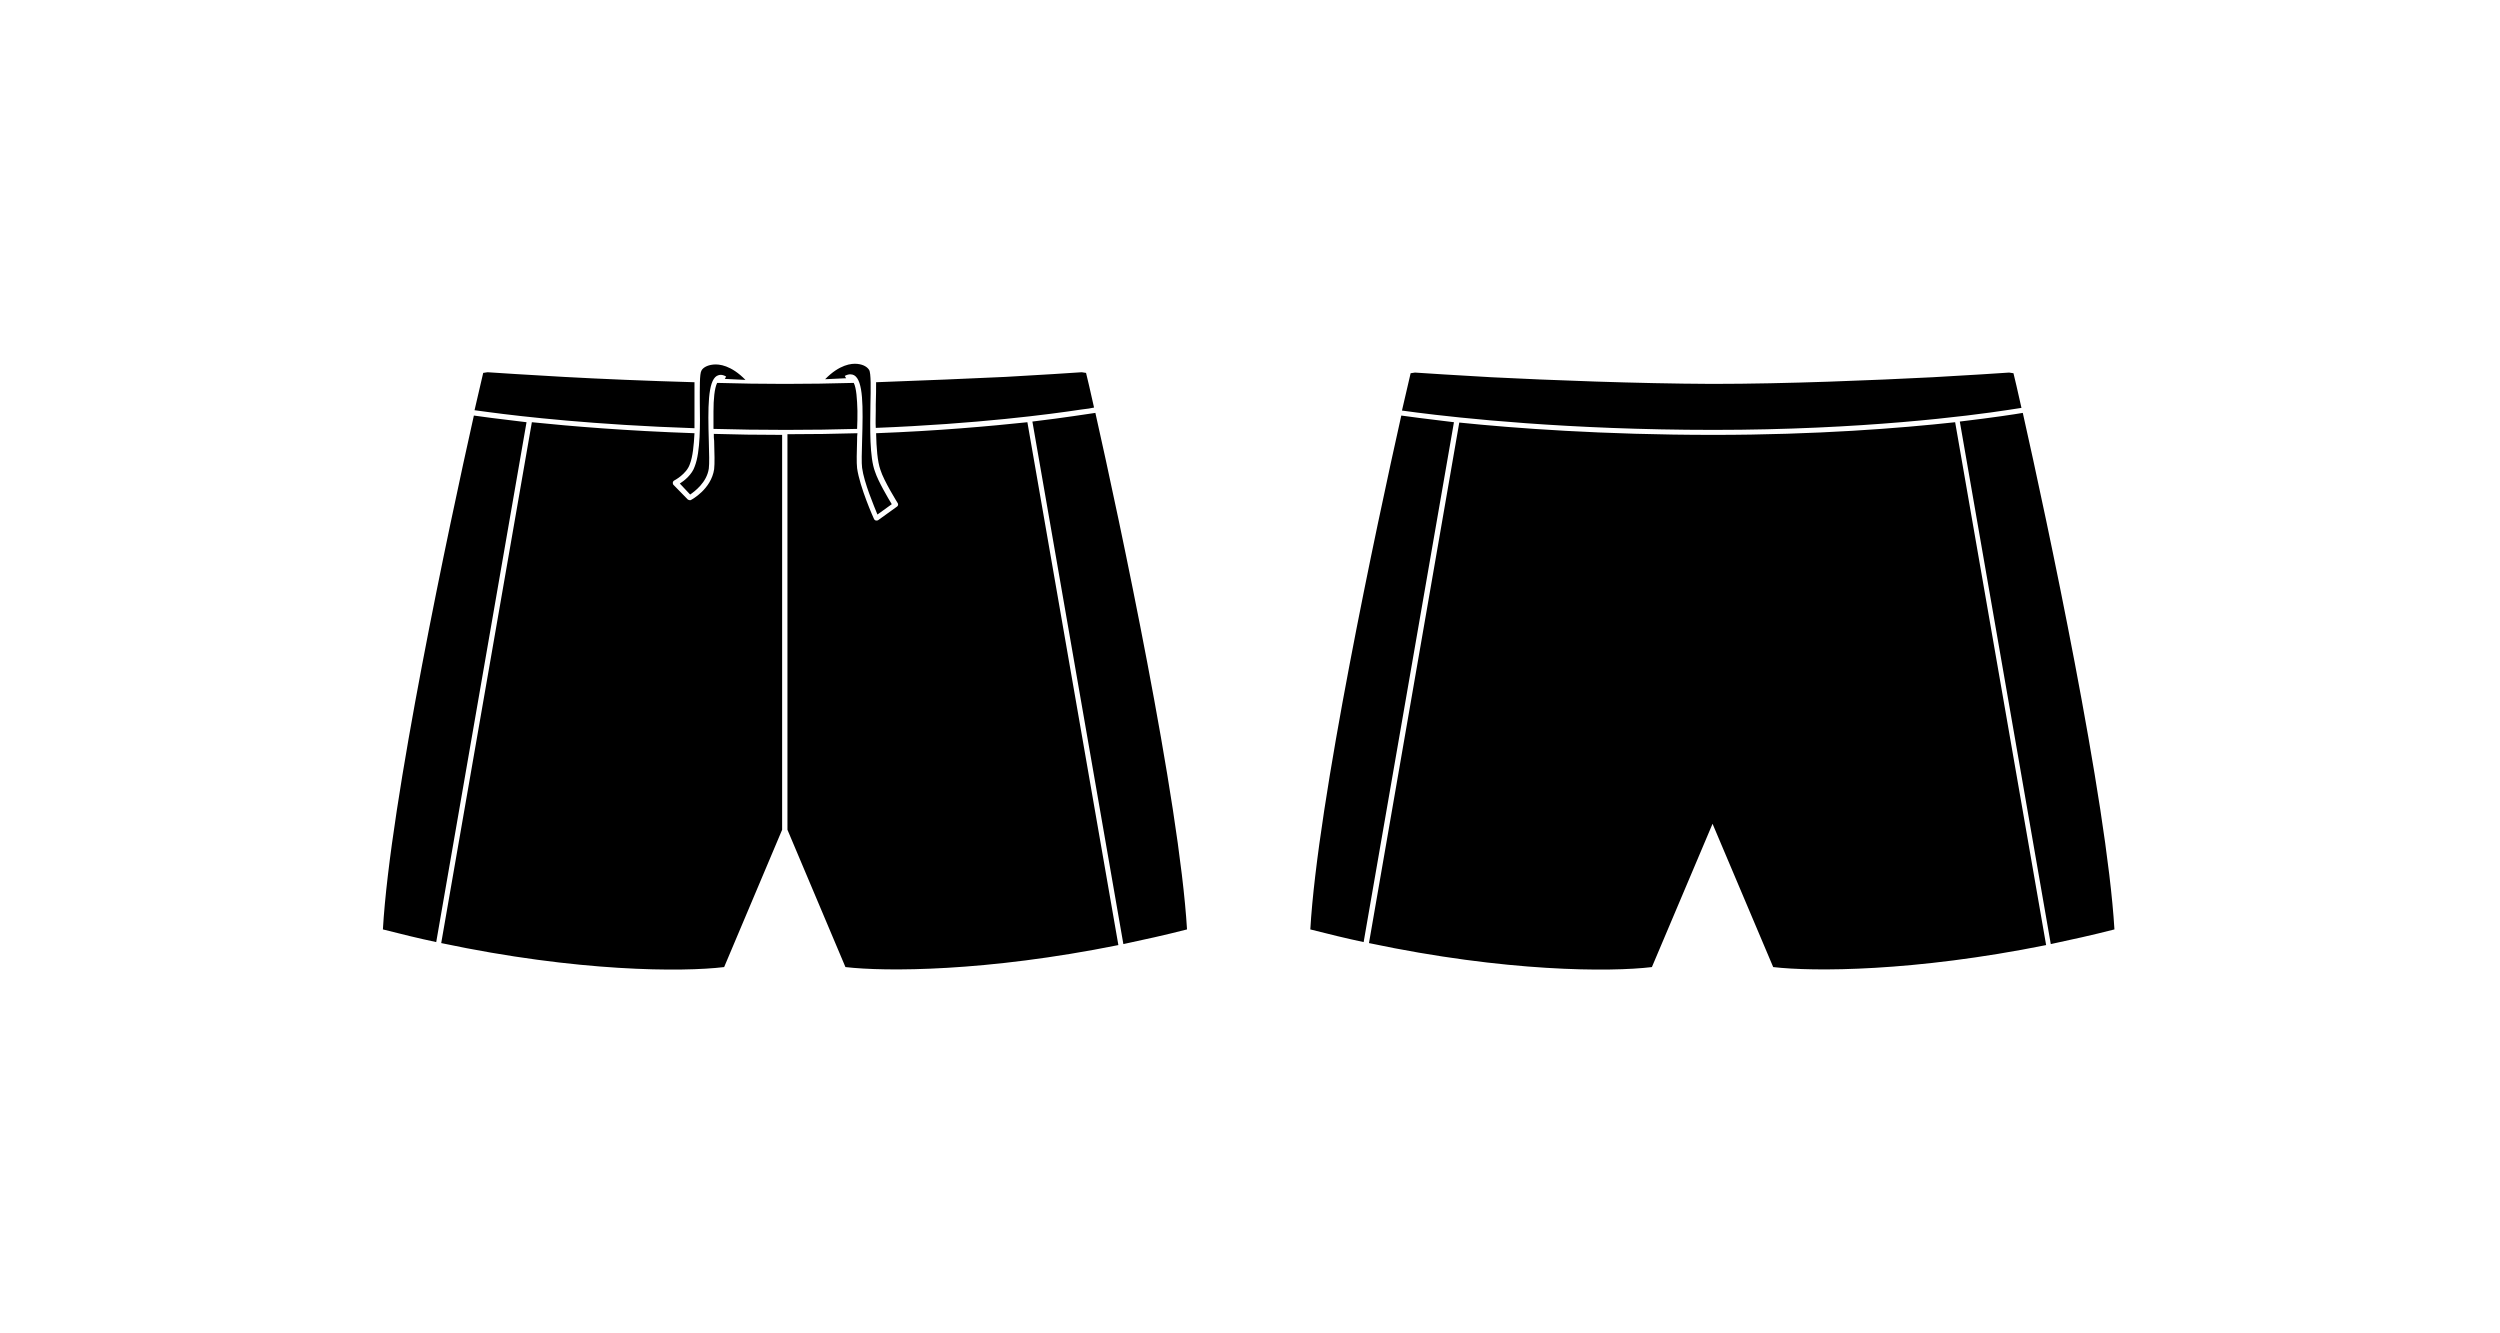<?xml version="1.0" encoding="utf-8"?>
<!-- Generator: Adobe Illustrator 25.3.0, SVG Export Plug-In . SVG Version: 6.00 Build 0)  -->
<svg version="1.1" id="Layer_1" xmlns="http://www.w3.org/2000/svg" xmlns:xlink="http://www.w3.org/1999/xlink" x="0px" y="0px"
	 viewBox="0 0 750.2 400.1" style="enable-background:new 0 0 750.2 400.1;" xml:space="preserve">
<path d="M328.3,122.3c-1.2-5.3-2-8.9-2.4-10.4l-1.3-0.2l0,0l0,0c-3.2,0.2-11.7,0.8-22.9,1.4c-10.8,0.5-24.6,1.1-38.8,1.6
	c0,1.8,0,4-0.1,6.7c0,0.6,0,1.2,0,1.8c0,1.7-0.1,3.5,0,5.2c30.5-1.2,52.4-4.1,61.6-5.5C326.2,122.7,327.5,122.5,328.3,122.3z
	 M262.9,130c0.1,4.4,0.4,8.5,1.3,11c1,3.3,5.2,10,5.2,10c0.2,0.3,0.1,0.8-0.2,1l-5.7,4.1c-0.1,0.1-0.3,0.1-0.5,0.1
	c-0.1,0-0.1,0-0.2,0c-0.2-0.1-0.4-0.2-0.5-0.4c-0.2-0.4-4.3-9.6-5.1-15.3c-0.2-1.7-0.1-4.8,0-8.5c0-0.6,0-1.3,0.1-2
	c-6.6,0.2-13.6,0.3-21,0.3V249l17.4,41.2c12,1.4,42.2,1.4,81.9-6.6l-27.3-156.9C296.9,127.9,281.5,129.3,262.9,130z M142.2,124.7
	c-7.3,32.6-25.1,115.9-27.3,154.2c5.5,1.4,10.8,2.7,16,3.8l27.1-156C149.6,125.7,144.1,125,142.2,124.7z M309.8,126.5l27.3,156.8
	c6.1-1.3,12.5-2.7,19.1-4.4c-2.3-38.6-20.3-123-27.5-155C326.4,124.2,319.9,125.3,309.8,126.5z M214.3,132.3c0.1,3.7,0.2,6.8,0,8.5
	c-0.9,6-6.7,9.1-6.9,9.2c-0.1,0.1-0.2,0.1-0.4,0.1s-0.4-0.1-0.6-0.2l-4.3-4.4c-0.2-0.2-0.2-0.4-0.2-0.7c0-0.2,0.2-0.5,0.4-0.6
	c0,0,3.7-1.9,4.7-4.9c0.9-2.3,1.2-5.7,1.4-9.3c-20.4-0.7-37.2-2.1-48.8-3.3L132.4,283c41.1,8.7,72.5,8.7,84.9,7.2l17.4-41.2V130.5
	c-7.2,0-14-0.1-20.5-0.3C214.2,131,214.2,131.7,214.3,132.3z M257.3,123.3c-0.1-3.5-0.3-6.8-1.1-8.4c-7,0.2-13.9,0.3-20.6,0.3h-0.3
	c-6.5,0-13.3-0.1-20.1-0.3c-0.8,1.6-1.1,4.9-1.1,8.6c0,1.7,0,3.5,0,5.2c6.9,0.2,14.1,0.3,21.7,0.3c7.5,0,14.6-0.1,21.4-0.3
	C257.3,126.9,257.3,125,257.3,123.3z M208.4,128.5c0-1.7,0-3.4,0-5c0-0.9,0-1.8,0-2.7c0-2.5,0-4.5,0-6.1c-14.3-0.4-28.3-1-39.2-1.6
	c-11.1-0.6-19.6-1.2-22.9-1.4l-1.3,0.2c-0.4,1.6-1.3,5.5-2.6,11.2c0.9,0.1,2.4,0.3,4.5,0.6C156.6,125,178.5,127.5,208.4,128.5z
	 M131.4,284.4L131.4,284.4 M336.6,285L336.6,285 M308.9,125.7L308.9,125.7 M514.2,130.5c-33.1,0-59.8-2-76.3-3.7L410.8,283
	c41.1,8.7,72.5,8.7,84.9,7.2l18.2-43l18.2,43c12,1.4,42.2,1.4,81.9-6.6l-27.3-156.9C570.2,128.5,545.1,130.5,514.2,130.5z
	 M420.5,124.7c-7.3,32.6-25.1,115.9-27.3,154.2c5.5,1.4,10.8,2.7,16,3.8l27.1-156C428,125.7,422.5,125,420.5,124.7z M607,123.9
	c-2.3,0.4-8.8,1.4-18.9,2.6l27.3,156.8c6.1-1.3,12.5-2.7,19.1-4.4C632.2,240.2,614.2,155.9,607,123.9z M514.2,129
	c44.4,0,76.8-4.2,88.5-6c1.8-0.3,3.1-0.5,3.9-0.6c-1.2-5.3-2-8.9-2.4-10.4l-1.3-0.2l0,0l0,0c-3.2,0.2-11.7,0.8-22.9,1.4
	c-17.8,0.9-43.7,2-66.1,2h-0.3c-22.4-0.1-48.3-1.1-66.1-2c-11.1-0.6-19.6-1.2-22.9-1.4l-1.3,0.2c-0.4,1.6-1.3,5.5-2.6,11.2
	c0.9,0.1,2.4,0.3,4.5,0.6C437.7,125.4,470.3,129,514.2,129z M419.8,123.8L419.8,123.8 M607.8,122.9L607.8,122.9 M409.7,284.4
	L409.7,284.4 M587.2,125.7L587.2,125.7 M615,285L615,285 M235.5,250L235.5,250 M204,145.1l3.1,3.3c1.3-0.9,5-3.6,5.6-7.8
	c0.2-1.5,0.1-4.6,0-8.2c-0.3-10.1-0.3-18,2.4-19.6c0.6-0.3,1.5-0.6,2.8,0.2l-0.4,0.7l0,0l6.2,0.3c-4.3-4.4-7.9-4.8-9.7-4.6
	c-1.9,0.2-3.1,1-3.5,1.8c-0.6,0.9-0.5,5.4-0.5,9.7c0.1,6.5,0.2,14.6-1.5,19C207.7,142.4,205.3,144.3,204,145.1z M224.8,114
	L224.8,114L224.8,114 M253.9,113.5l-0.4-0.7c1.3-0.7,2.2-0.5,2.8-0.2c2.8,1.6,2.7,9.5,2.4,19.6c-0.1,3.6-0.2,6.7,0,8.2
	c0.6,4.5,3.6,11.5,4.6,14l4.3-3.1c-1.1-1.8-4.1-6.9-5-9.7c-1.7-4.4-1.5-13.1-1.4-20.2c0.1-4.7,0.2-9.5-0.4-10.4
	c-0.5-0.8-1.6-1.6-3.5-1.8c-1.8-0.2-5.4,0.2-9.7,4.6L253.9,113.5L253.9,113.5z M246.6,113.8L246.6,113.8L246.6,113.8"/>
</svg>
